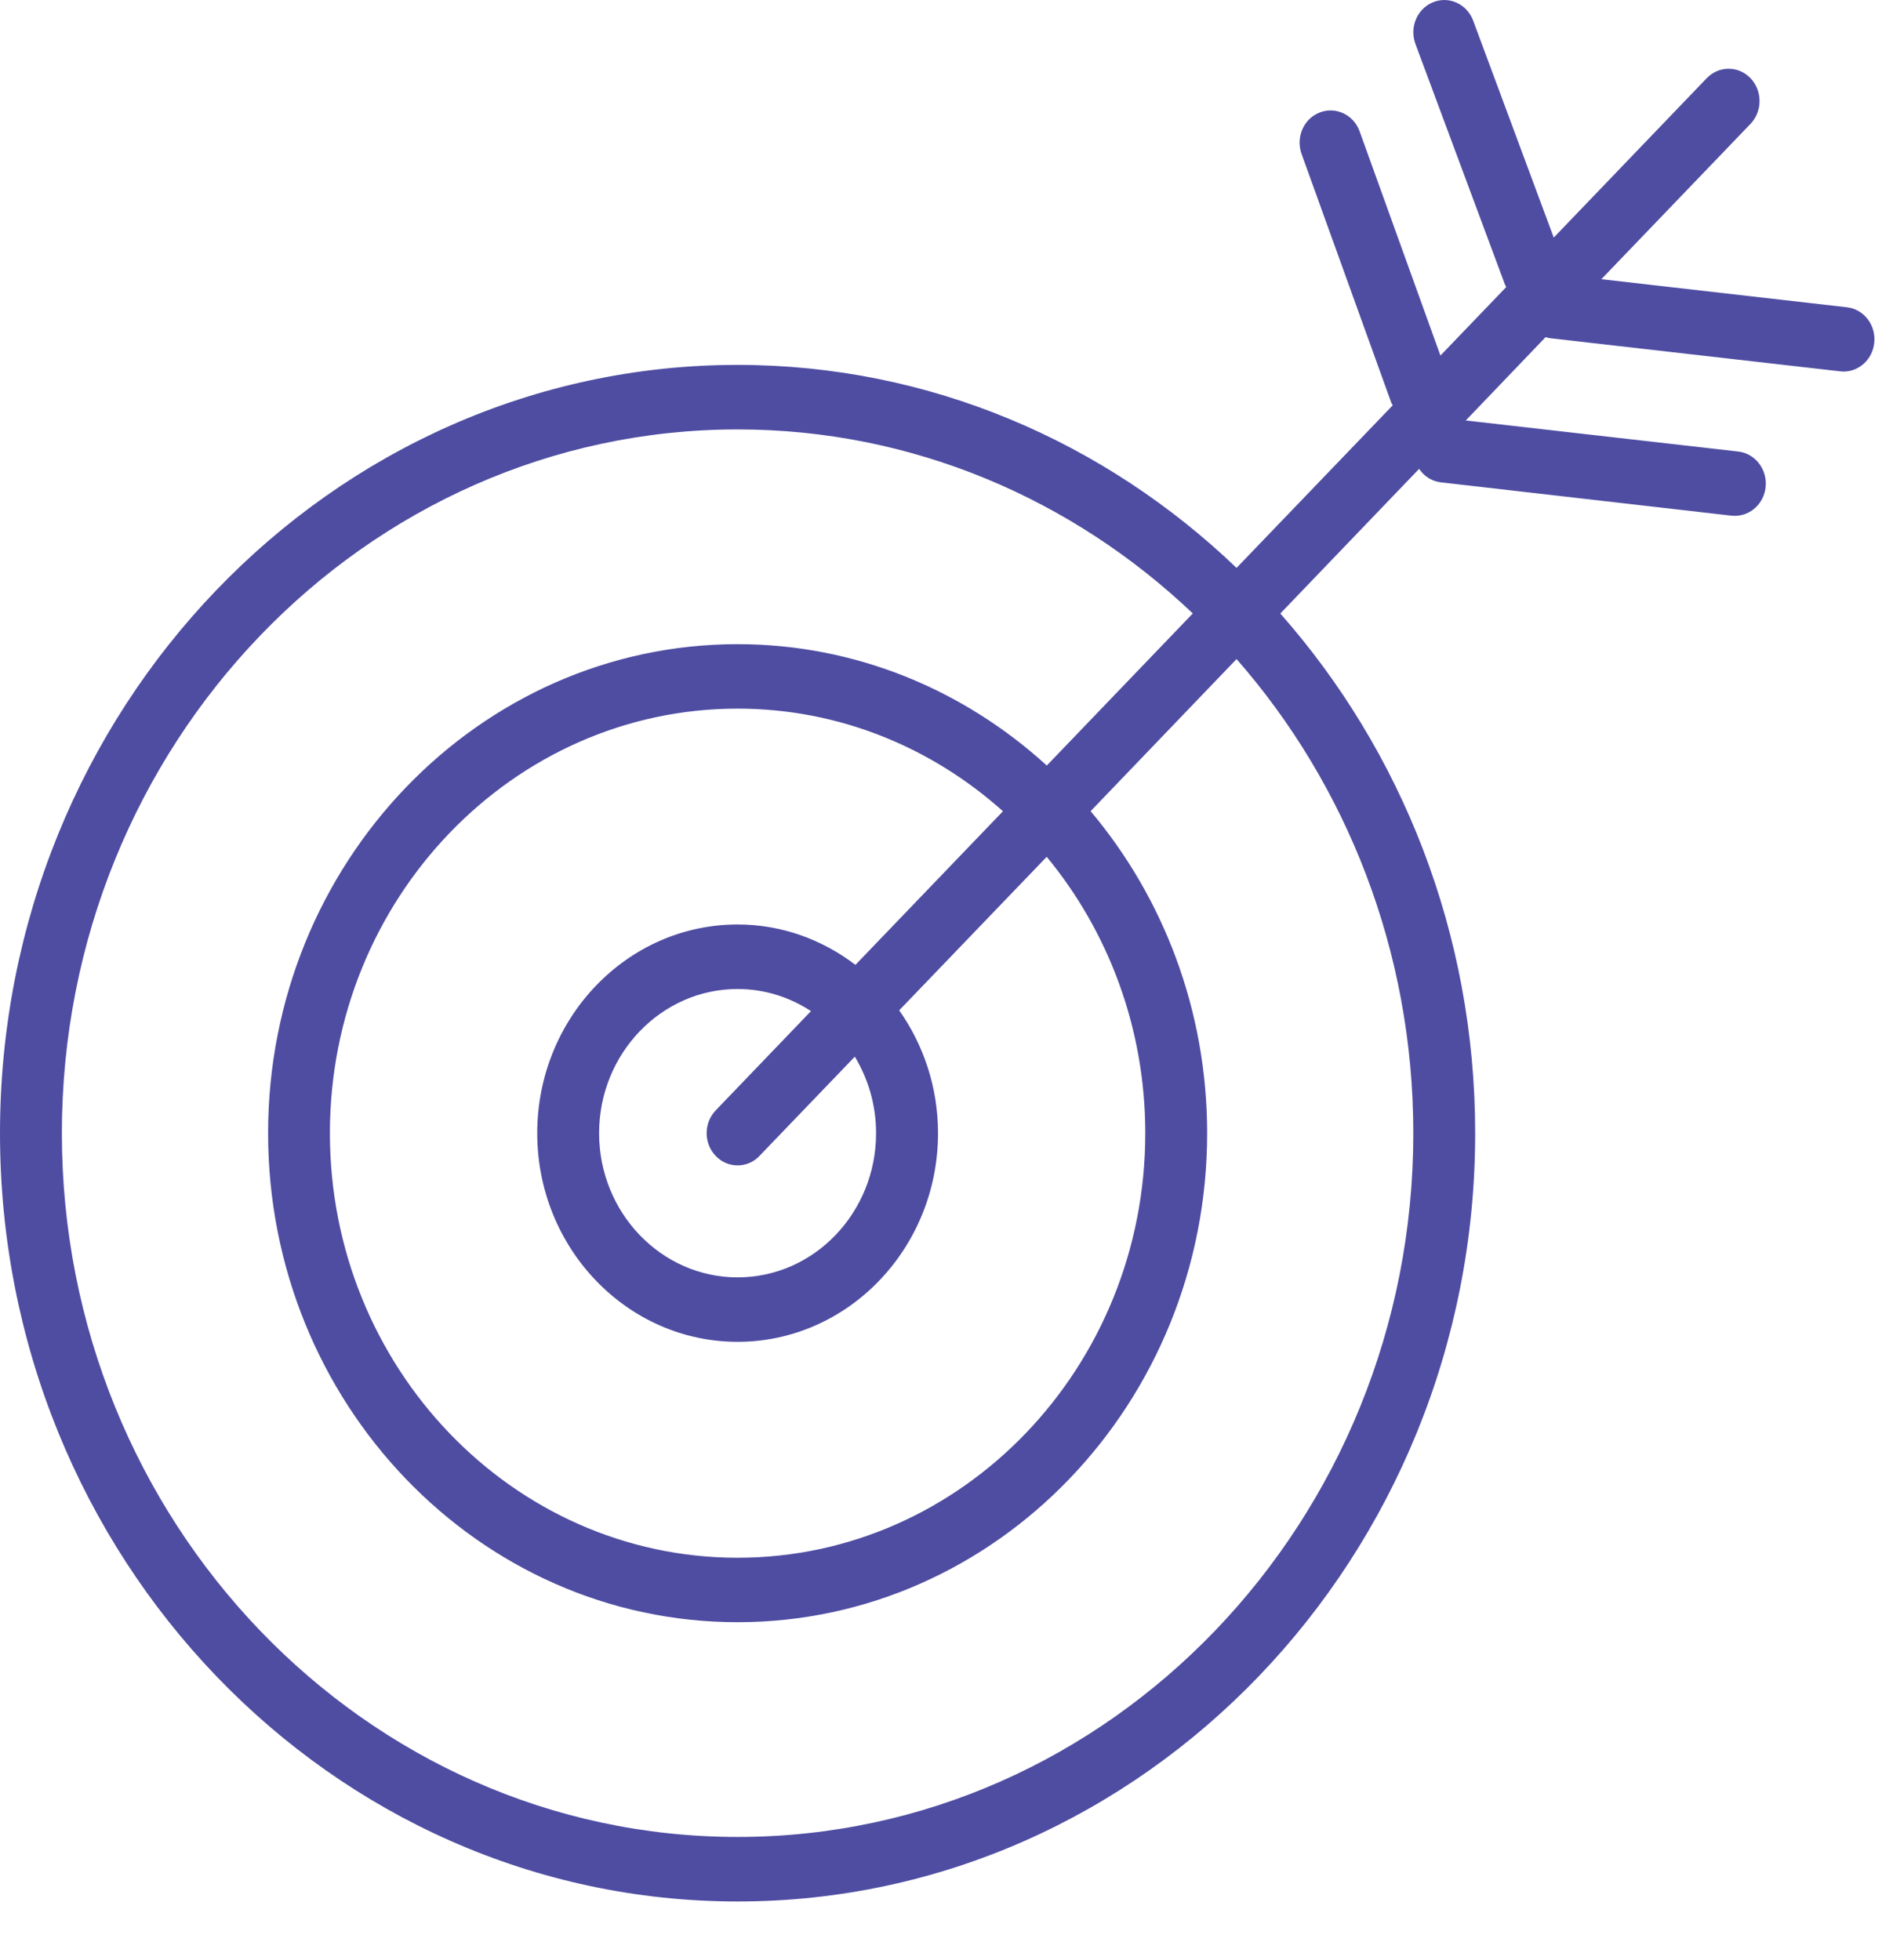 <svg xmlns="http://www.w3.org/2000/svg" width="24" height="25" viewBox="0 0 24 25" fill="none">
  <path fill-rule="evenodd" clip-rule="evenodd" d="M10.909 12.306C10.486 11.984 9.969 11.791 9.406 11.791C7.997 11.791 6.851 12.985 6.851 14.453C6.851 15.92 7.997 17.114 9.406 17.114C10.815 17.114 11.962 15.92 11.962 14.453C11.962 13.867 11.777 13.327 11.467 12.886L13.348 10.928C14.13 11.876 14.605 13.107 14.605 14.453C14.605 17.439 12.273 19.868 9.406 19.868C6.54 19.868 4.207 17.439 4.207 14.453C4.207 11.467 6.54 9.038 9.406 9.038C10.698 9.038 11.88 9.532 12.79 10.347L10.909 12.306ZM9.127 14.743C9.204 14.824 9.305 14.864 9.406 14.864C9.507 14.864 9.609 14.824 9.685 14.743L10.901 13.477C11.072 13.761 11.172 14.094 11.172 14.453C11.172 15.467 10.381 16.292 9.406 16.292C8.433 16.292 7.64 15.467 7.64 14.453C7.64 13.439 8.433 12.614 9.406 12.614C9.751 12.614 10.071 12.719 10.342 12.896L9.127 14.162C8.973 14.323 8.973 14.583 9.127 14.743ZM9.406 5.477C11.641 5.477 13.678 6.367 15.211 7.824L13.349 9.764C12.295 8.802 10.915 8.216 9.406 8.216C6.105 8.216 3.419 11.014 3.419 14.453C3.419 17.892 6.105 20.69 9.406 20.69C12.708 20.69 15.394 17.892 15.394 14.453C15.394 12.881 14.832 11.444 13.908 10.346L15.769 8.406C17.168 10.003 18.023 12.126 18.023 14.453C18.023 19.402 14.158 23.429 9.406 23.429C4.655 23.429 0.789 19.402 0.789 14.453C0.789 9.503 4.655 5.477 9.406 5.477ZM9.406 24.252C14.592 24.252 18.812 19.855 18.812 14.453C18.812 11.899 17.869 9.572 16.327 7.825L18.097 5.98C18.16 6.073 18.258 6.139 18.375 6.152L22.08 6.577C22.095 6.578 22.109 6.579 22.124 6.579C22.323 6.579 22.494 6.423 22.516 6.213C22.54 5.987 22.383 5.784 22.167 5.759L18.692 5.363L19.71 4.3C19.727 4.305 19.743 4.31 19.761 4.313L23.466 4.736C23.481 4.737 23.495 4.739 23.51 4.739C23.709 4.739 23.88 4.582 23.901 4.372C23.925 4.146 23.769 3.943 23.552 3.919L20.421 3.561L22.323 1.58C22.477 1.418 22.477 1.159 22.323 0.997C22.169 0.837 21.919 0.837 21.765 0.997L19.814 3.03L18.786 0.262C18.707 0.051 18.478 -0.054 18.276 0.028C18.072 0.11 17.971 0.348 18.05 0.56L19.192 3.63C19.196 3.641 19.204 3.65 19.208 3.661L18.369 4.535L17.338 1.674C17.261 1.462 17.033 1.355 16.829 1.435C16.625 1.514 16.522 1.75 16.598 1.963L17.74 5.13C17.744 5.145 17.754 5.156 17.761 5.169L15.769 7.243C14.093 5.637 11.858 4.654 9.406 4.654C4.22 4.654 0 9.05 0 14.453C0 19.855 4.22 24.252 9.406 24.252Z" fill="#4F4DA2"/>
</svg>